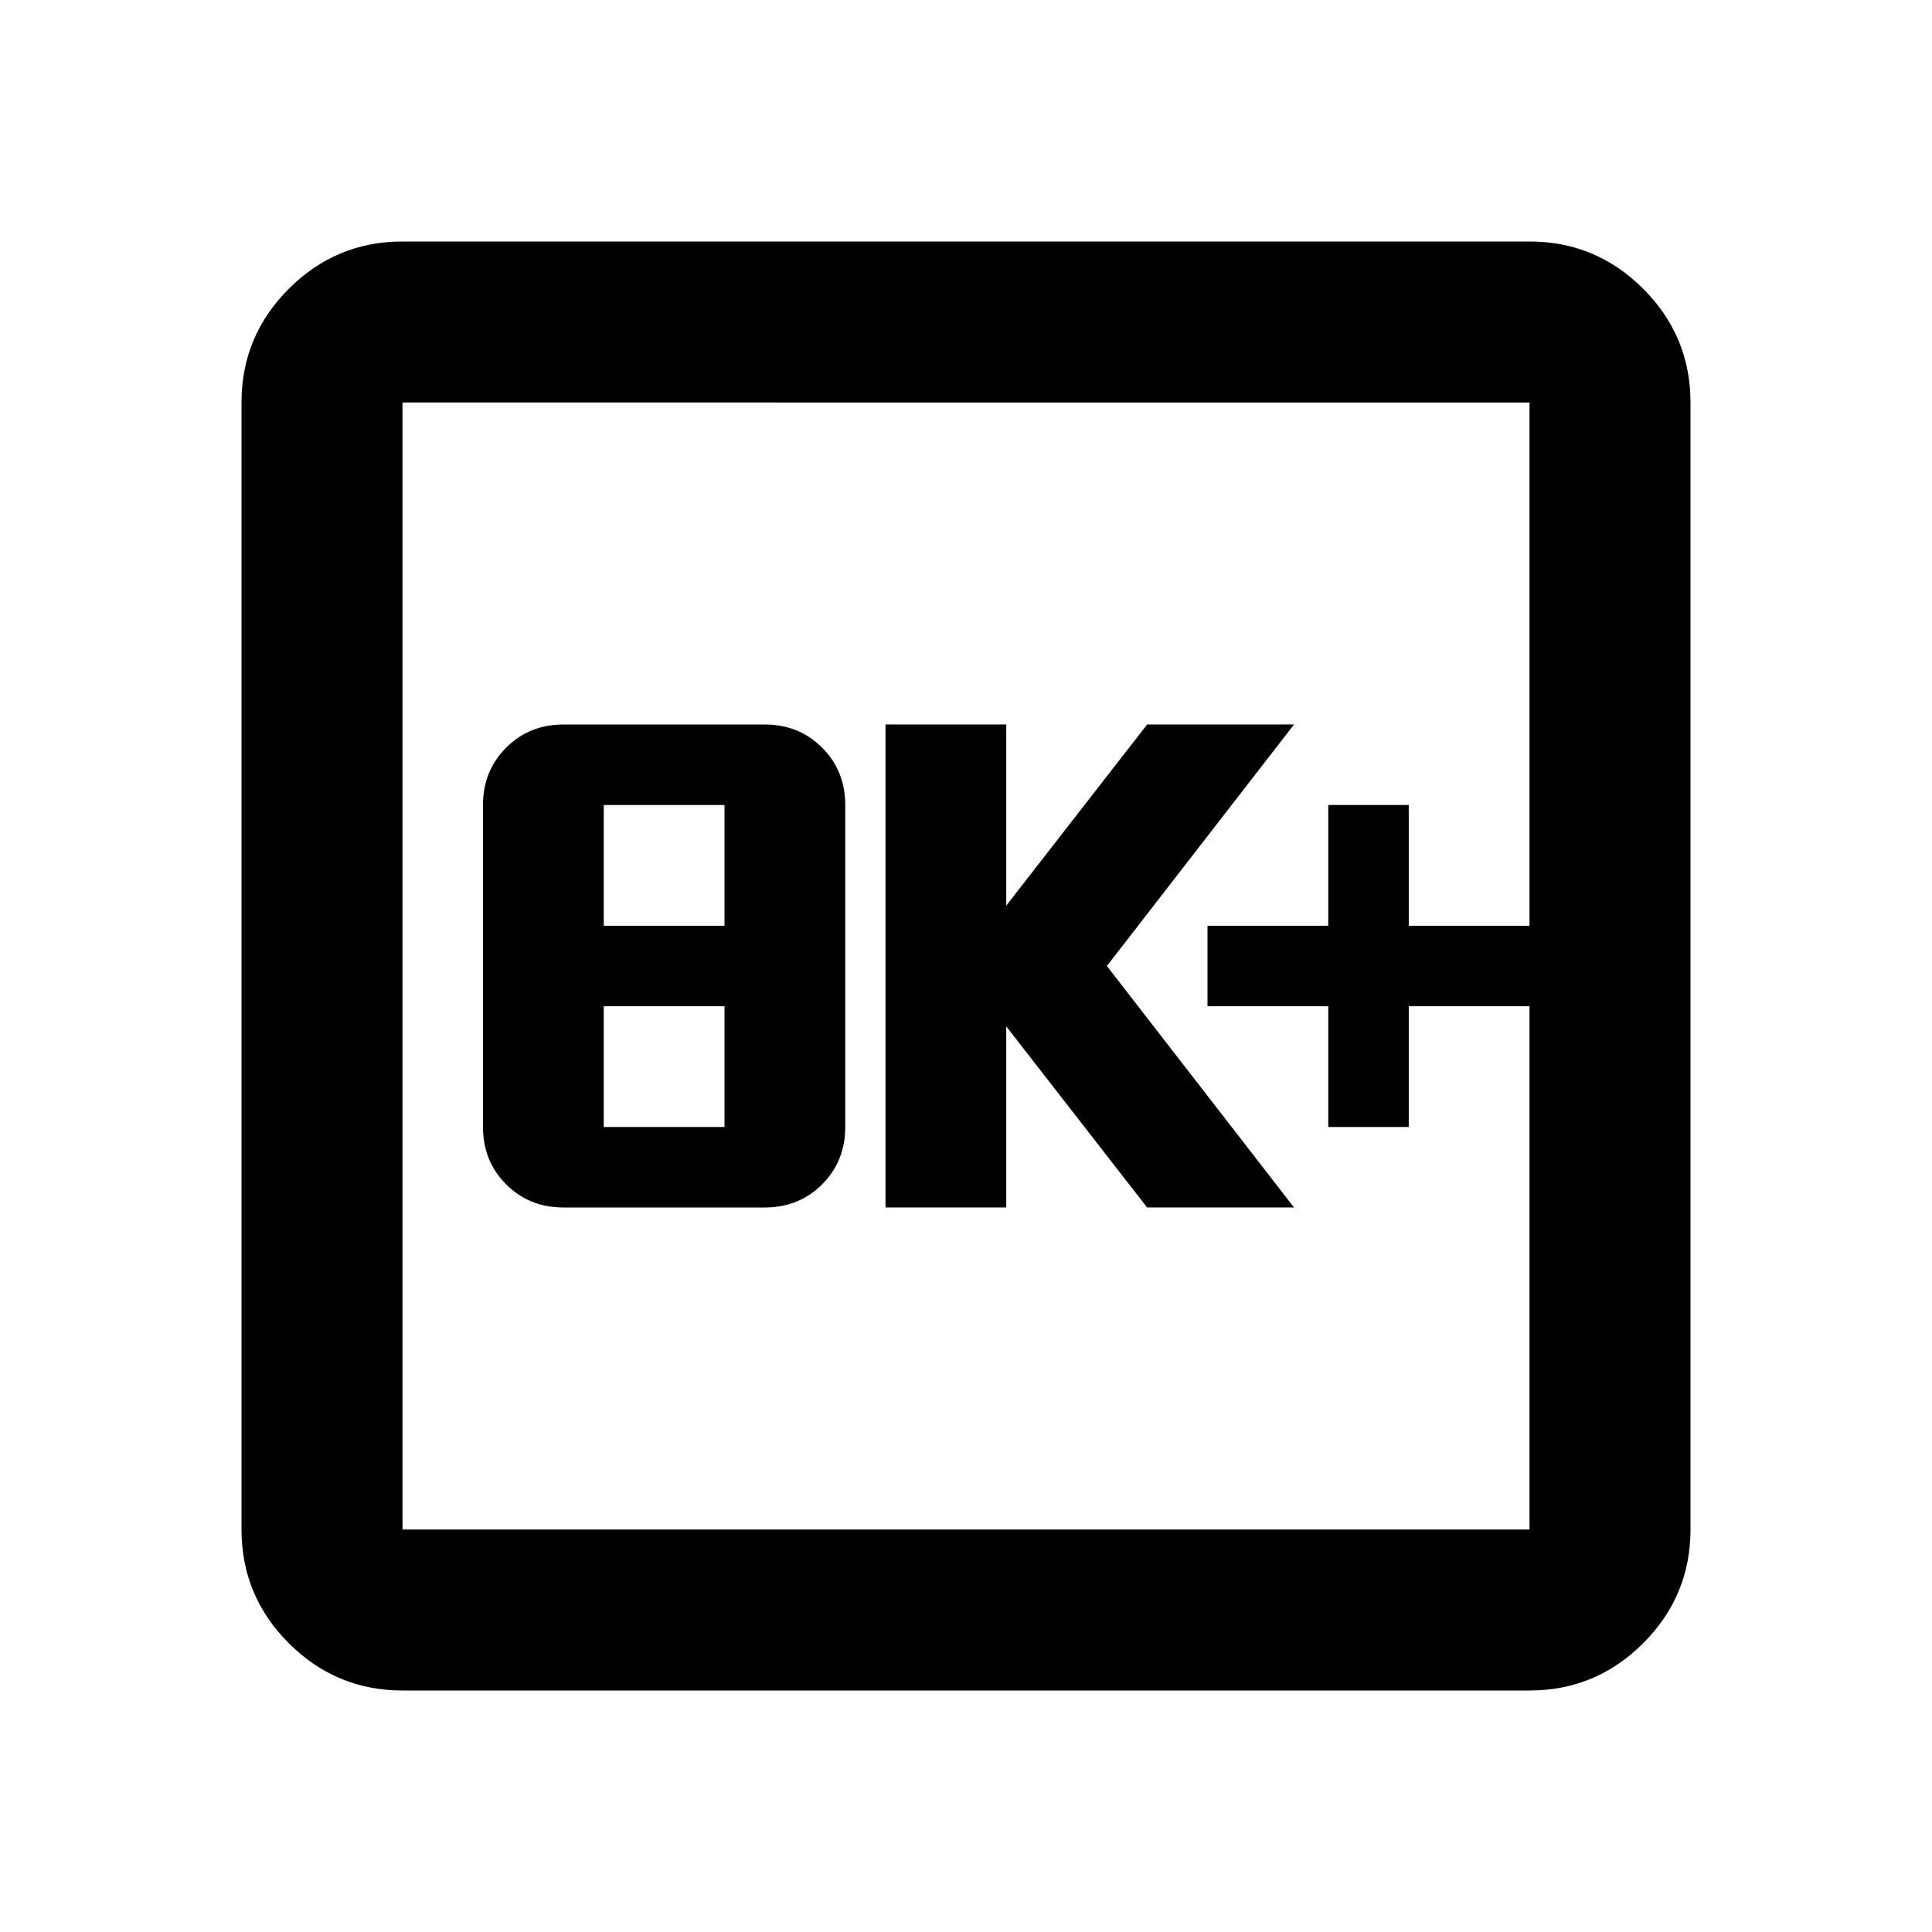 <svg xmlns="http://www.w3.org/2000/svg" viewBox="0 -960 960 960"><path d="M280-360h100q17 0 28.5-11.5T420-400v-160q0-17-11.5-28.5T380-600H280q-17 0-28.5 11.5T240-560v160q0 17 11.5 28.5T280-360Zm20-40v-60h60v60h-60Zm0-100v-60h60v60h-60Zm140 140h60v-90l70 90h73l-93-120 93-120h-73l-70 90v-90h-60v240Zm220-40h40v-60h60v-40h-60v-60h-40v60h-60v40h60v60ZM200-120q-33 0-56.5-23.5T120-200v-560q0-33 23.5-56.5T200-840h560q33 0 56.5 23.5T840-760v560q0 33-23.5 56.5T760-120H200Zm0-80h560v-560H200v560Zm0-560v560-560Z"/></svg>